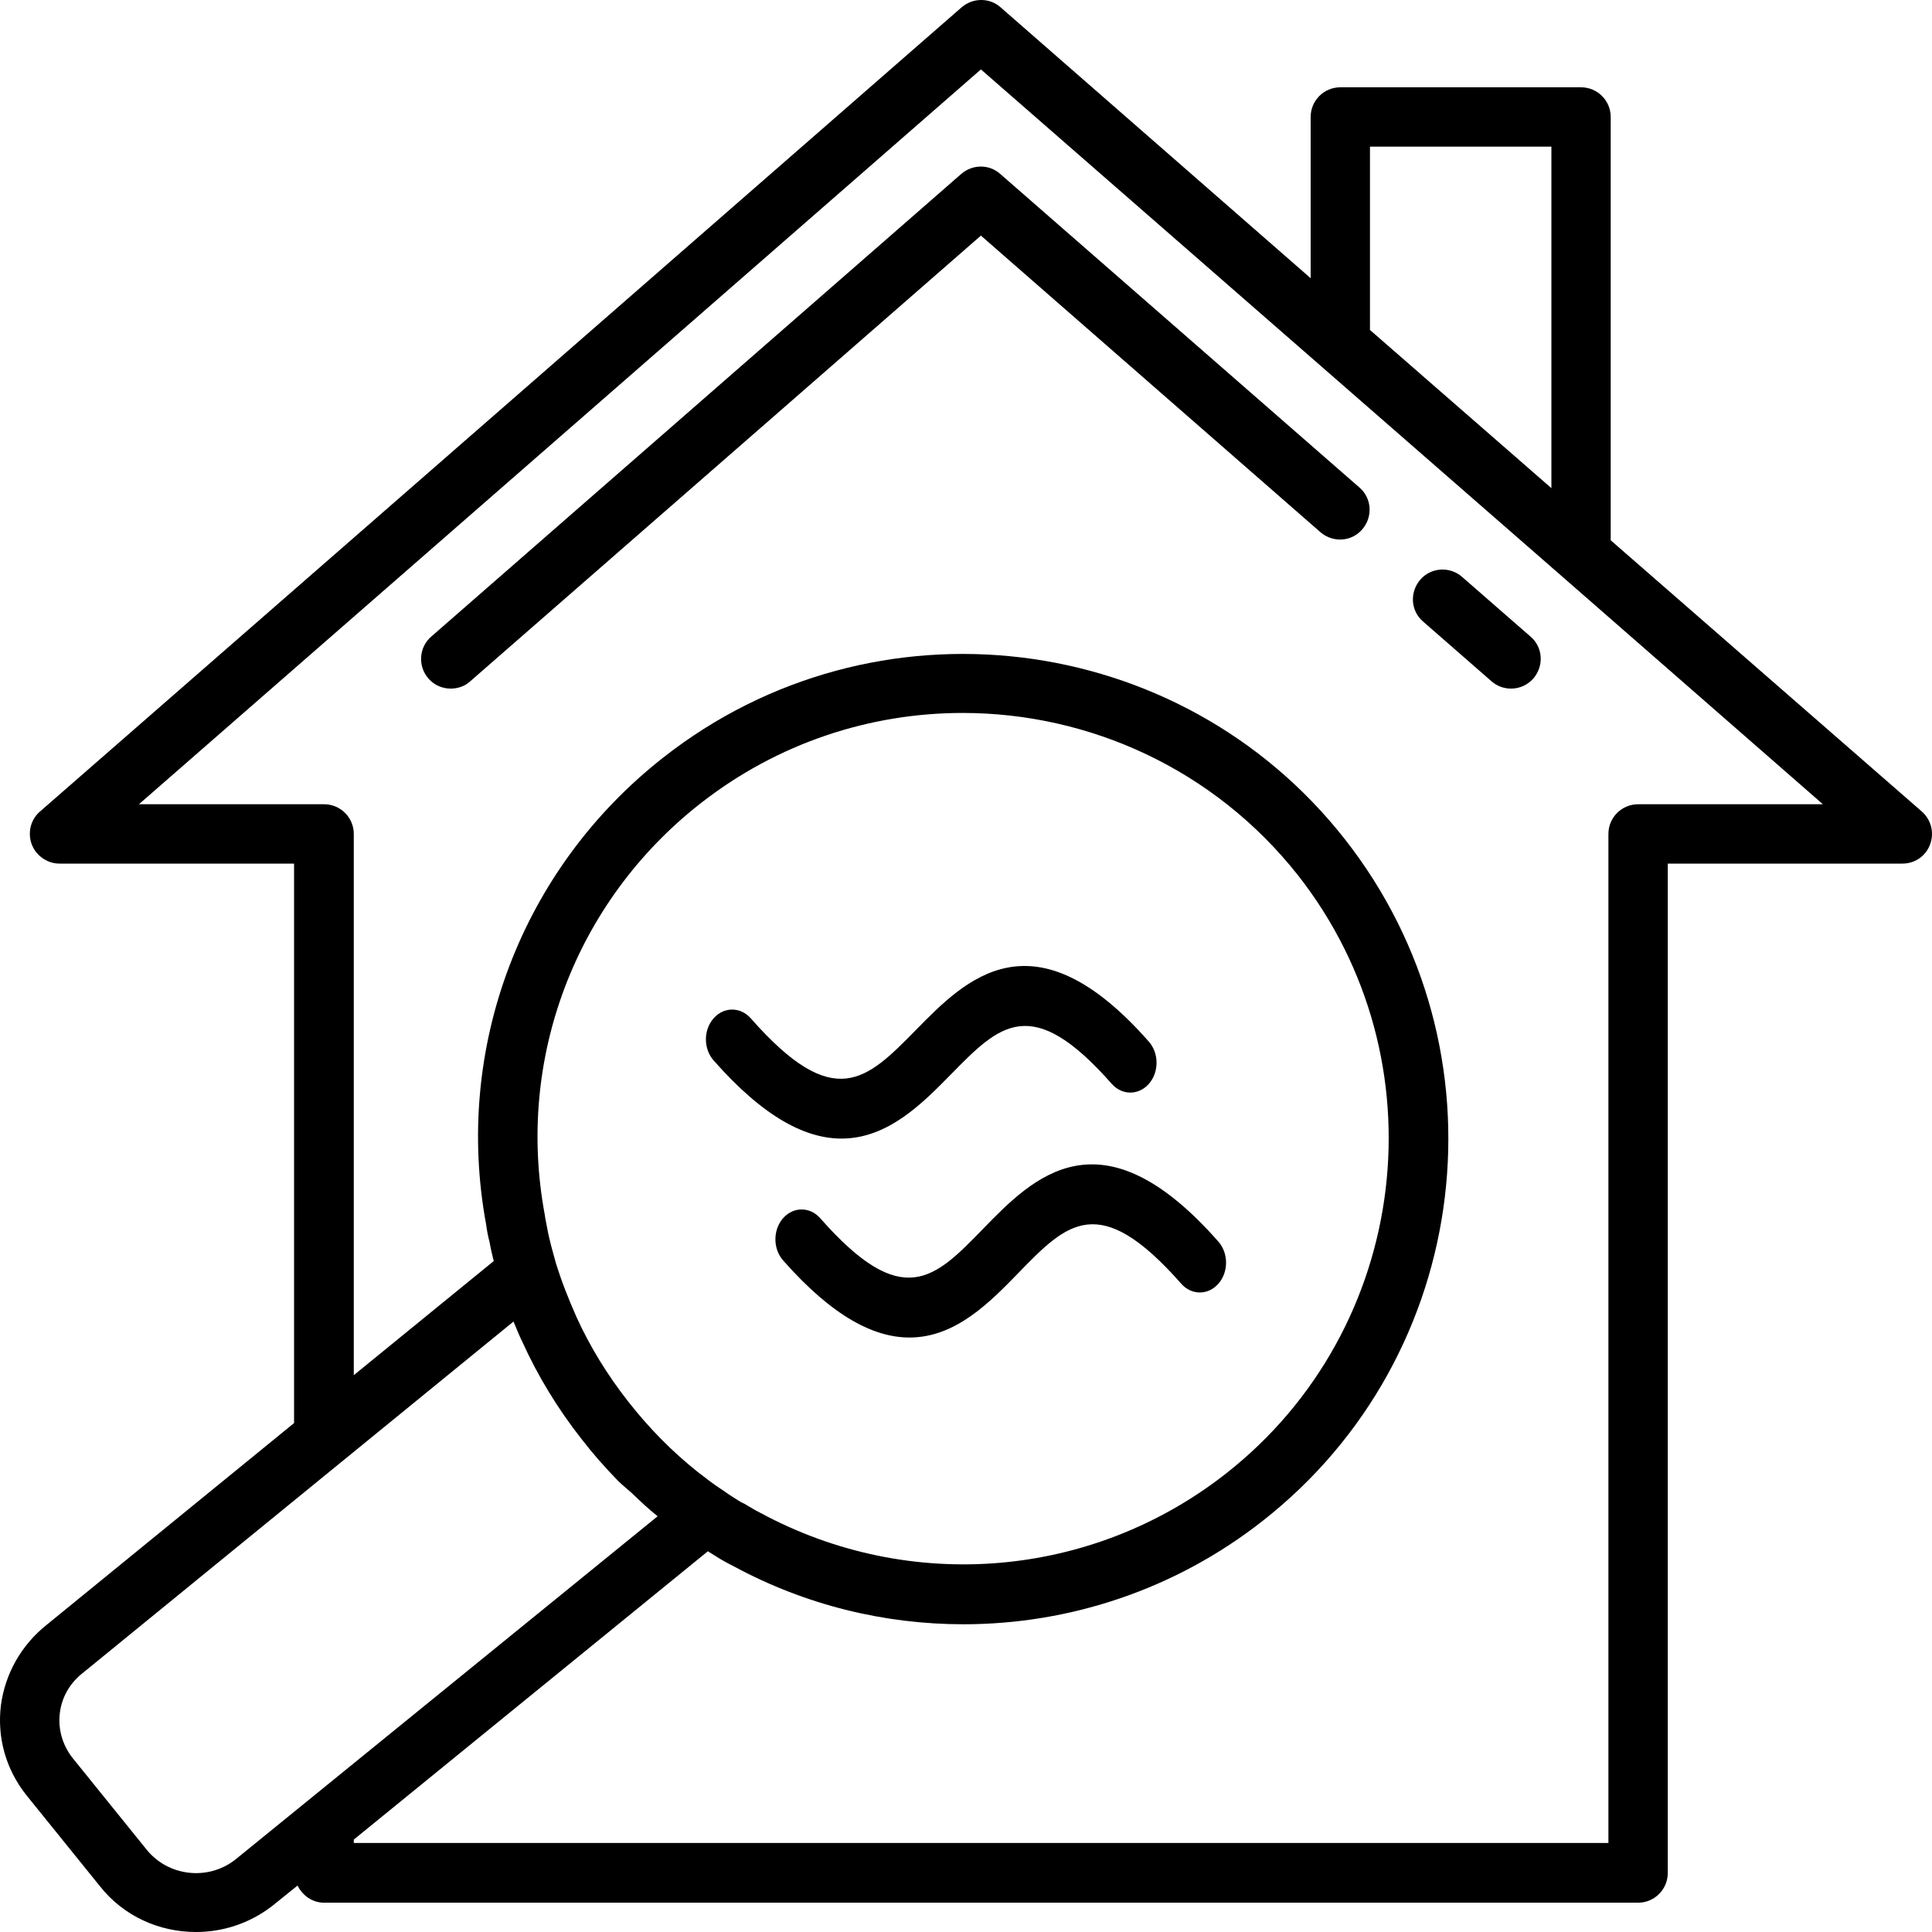 <svg width="43" height="43" viewBox="0 0 43 43" xmlns="http://www.w3.org/2000/svg">
<path d="M42.773 18.061L35.849 12.025V2.603C35.849 2.239 35.553 1.943 35.189 1.943H29.831C29.467 1.943 29.171 2.239 29.171 2.603V6.192L22.272 0.165C22.027 -0.055 21.654 -0.055 21.4 0.165L0.891 18.061C0.68 18.239 0.612 18.535 0.705 18.789C0.798 19.043 1.052 19.221 1.323 19.221H6.545V31.673L1.043 36.16C0.476 36.609 0.112 37.252 0.019 37.963C-0.065 38.674 0.129 39.377 0.586 39.953L2.22 41.976C2.753 42.653 3.549 43 4.362 43C4.954 43 5.547 42.814 6.054 42.424L6.622 41.967C6.732 42.187 6.952 42.348 7.214 42.348H36.459C36.822 42.348 37.119 42.052 37.119 41.688V19.221H42.341C42.621 19.221 42.866 19.051 42.959 18.789C43.052 18.535 42.984 18.247 42.773 18.061ZM30.491 7.344V3.263H34.529V10.865L33.657 10.104L30.491 7.344ZM5.233 41.392C4.624 41.866 3.735 41.764 3.253 41.154L1.619 39.131C1.391 38.843 1.289 38.488 1.331 38.132C1.374 37.768 1.56 37.447 1.873 37.21L11.429 29.413C11.497 29.574 11.556 29.726 11.632 29.879C11.971 30.624 12.411 31.352 12.944 32.029C13.198 32.359 13.469 32.664 13.757 32.96C13.85 33.053 13.96 33.138 14.062 33.231C14.248 33.409 14.434 33.587 14.637 33.747L5.233 41.392ZM16.372 33.358C16.279 33.299 16.186 33.239 16.068 33.155C15.882 33.036 15.712 32.901 15.534 32.765C14.959 32.308 14.443 31.783 13.986 31.199C13.52 30.607 13.131 29.972 12.834 29.32C12.657 28.922 12.496 28.516 12.369 28.101L12.267 27.728C12.242 27.618 12.208 27.5 12.183 27.356C12.166 27.254 12.14 27.153 12.123 27.026C11.48 23.563 12.809 20.067 15.577 17.892C17.312 16.529 19.377 15.868 21.426 15.868C24.236 15.868 27.021 17.113 28.891 19.483C32.116 23.597 31.397 29.574 27.283 32.799C24.312 35.127 20.258 35.474 16.923 33.671C16.804 33.612 16.694 33.544 16.567 33.468C16.508 33.443 16.449 33.409 16.372 33.358ZM36.459 17.9C36.094 17.9 35.798 18.196 35.798 18.56V41.019H7.874V40.943L15.755 34.526C15.797 34.551 15.848 34.585 15.89 34.611C16.034 34.704 16.186 34.789 16.322 34.856C17.93 35.728 19.691 36.151 21.443 36.151C23.813 36.151 26.166 35.373 28.104 33.849C32.793 30.175 33.614 23.369 29.933 18.679C26.259 13.998 19.453 13.176 14.764 16.859C11.599 19.339 10.092 23.326 10.82 27.254C10.837 27.39 10.862 27.517 10.896 27.644C10.921 27.788 10.955 27.932 10.989 28.067L7.874 30.607V18.56C7.874 18.196 7.578 17.9 7.214 17.9H3.092L21.832 1.545L33.301 11.551L34.757 12.821L40.572 17.9H36.459Z"/>
<path d="M20.242 29.769C19.471 29.769 18.552 29.327 17.429 28.052C17.201 27.793 17.201 27.372 17.429 27.113C17.657 26.854 18.027 26.854 18.255 27.113C20.087 29.195 20.801 28.461 21.88 27.35C22.985 26.214 24.498 24.658 27.117 27.634C27.345 27.893 27.345 28.313 27.117 28.572C26.889 28.831 26.519 28.831 26.291 28.572C24.458 26.489 23.744 27.223 22.664 28.334C22.033 28.983 21.269 29.769 20.242 29.769Z"/>
<path d="M18.729 25.341C17.949 25.341 17.019 24.893 15.883 23.602C15.654 23.343 15.654 22.923 15.883 22.664C16.111 22.405 16.48 22.405 16.709 22.664C18.567 24.776 19.291 24.038 20.388 22.921C21.489 21.798 22.998 20.261 25.57 23.184C25.798 23.443 25.798 23.863 25.57 24.123C25.342 24.382 24.972 24.382 24.744 24.123C22.954 22.089 22.243 22.812 21.168 23.909C20.532 24.556 19.762 25.341 18.729 25.341Z"/>
<path d="M22.264 3.873C22.018 3.652 21.646 3.652 21.392 3.873L9.601 14.166C9.322 14.404 9.296 14.827 9.533 15.098C9.66 15.25 9.846 15.326 10.033 15.326C10.185 15.326 10.346 15.275 10.464 15.165L21.832 5.244L29.391 11.847C29.67 12.084 30.085 12.059 30.322 11.779C30.559 11.5 30.533 11.085 30.254 10.848L22.264 3.873Z"/>
<path d="M32.539 12.838C32.268 12.601 31.845 12.626 31.608 12.905C31.371 13.185 31.396 13.6 31.676 13.836L33.199 15.166C33.326 15.276 33.479 15.326 33.631 15.326C33.817 15.326 33.995 15.25 34.13 15.098C34.367 14.819 34.342 14.404 34.063 14.167L32.539 12.838Z"/>
</svg>
